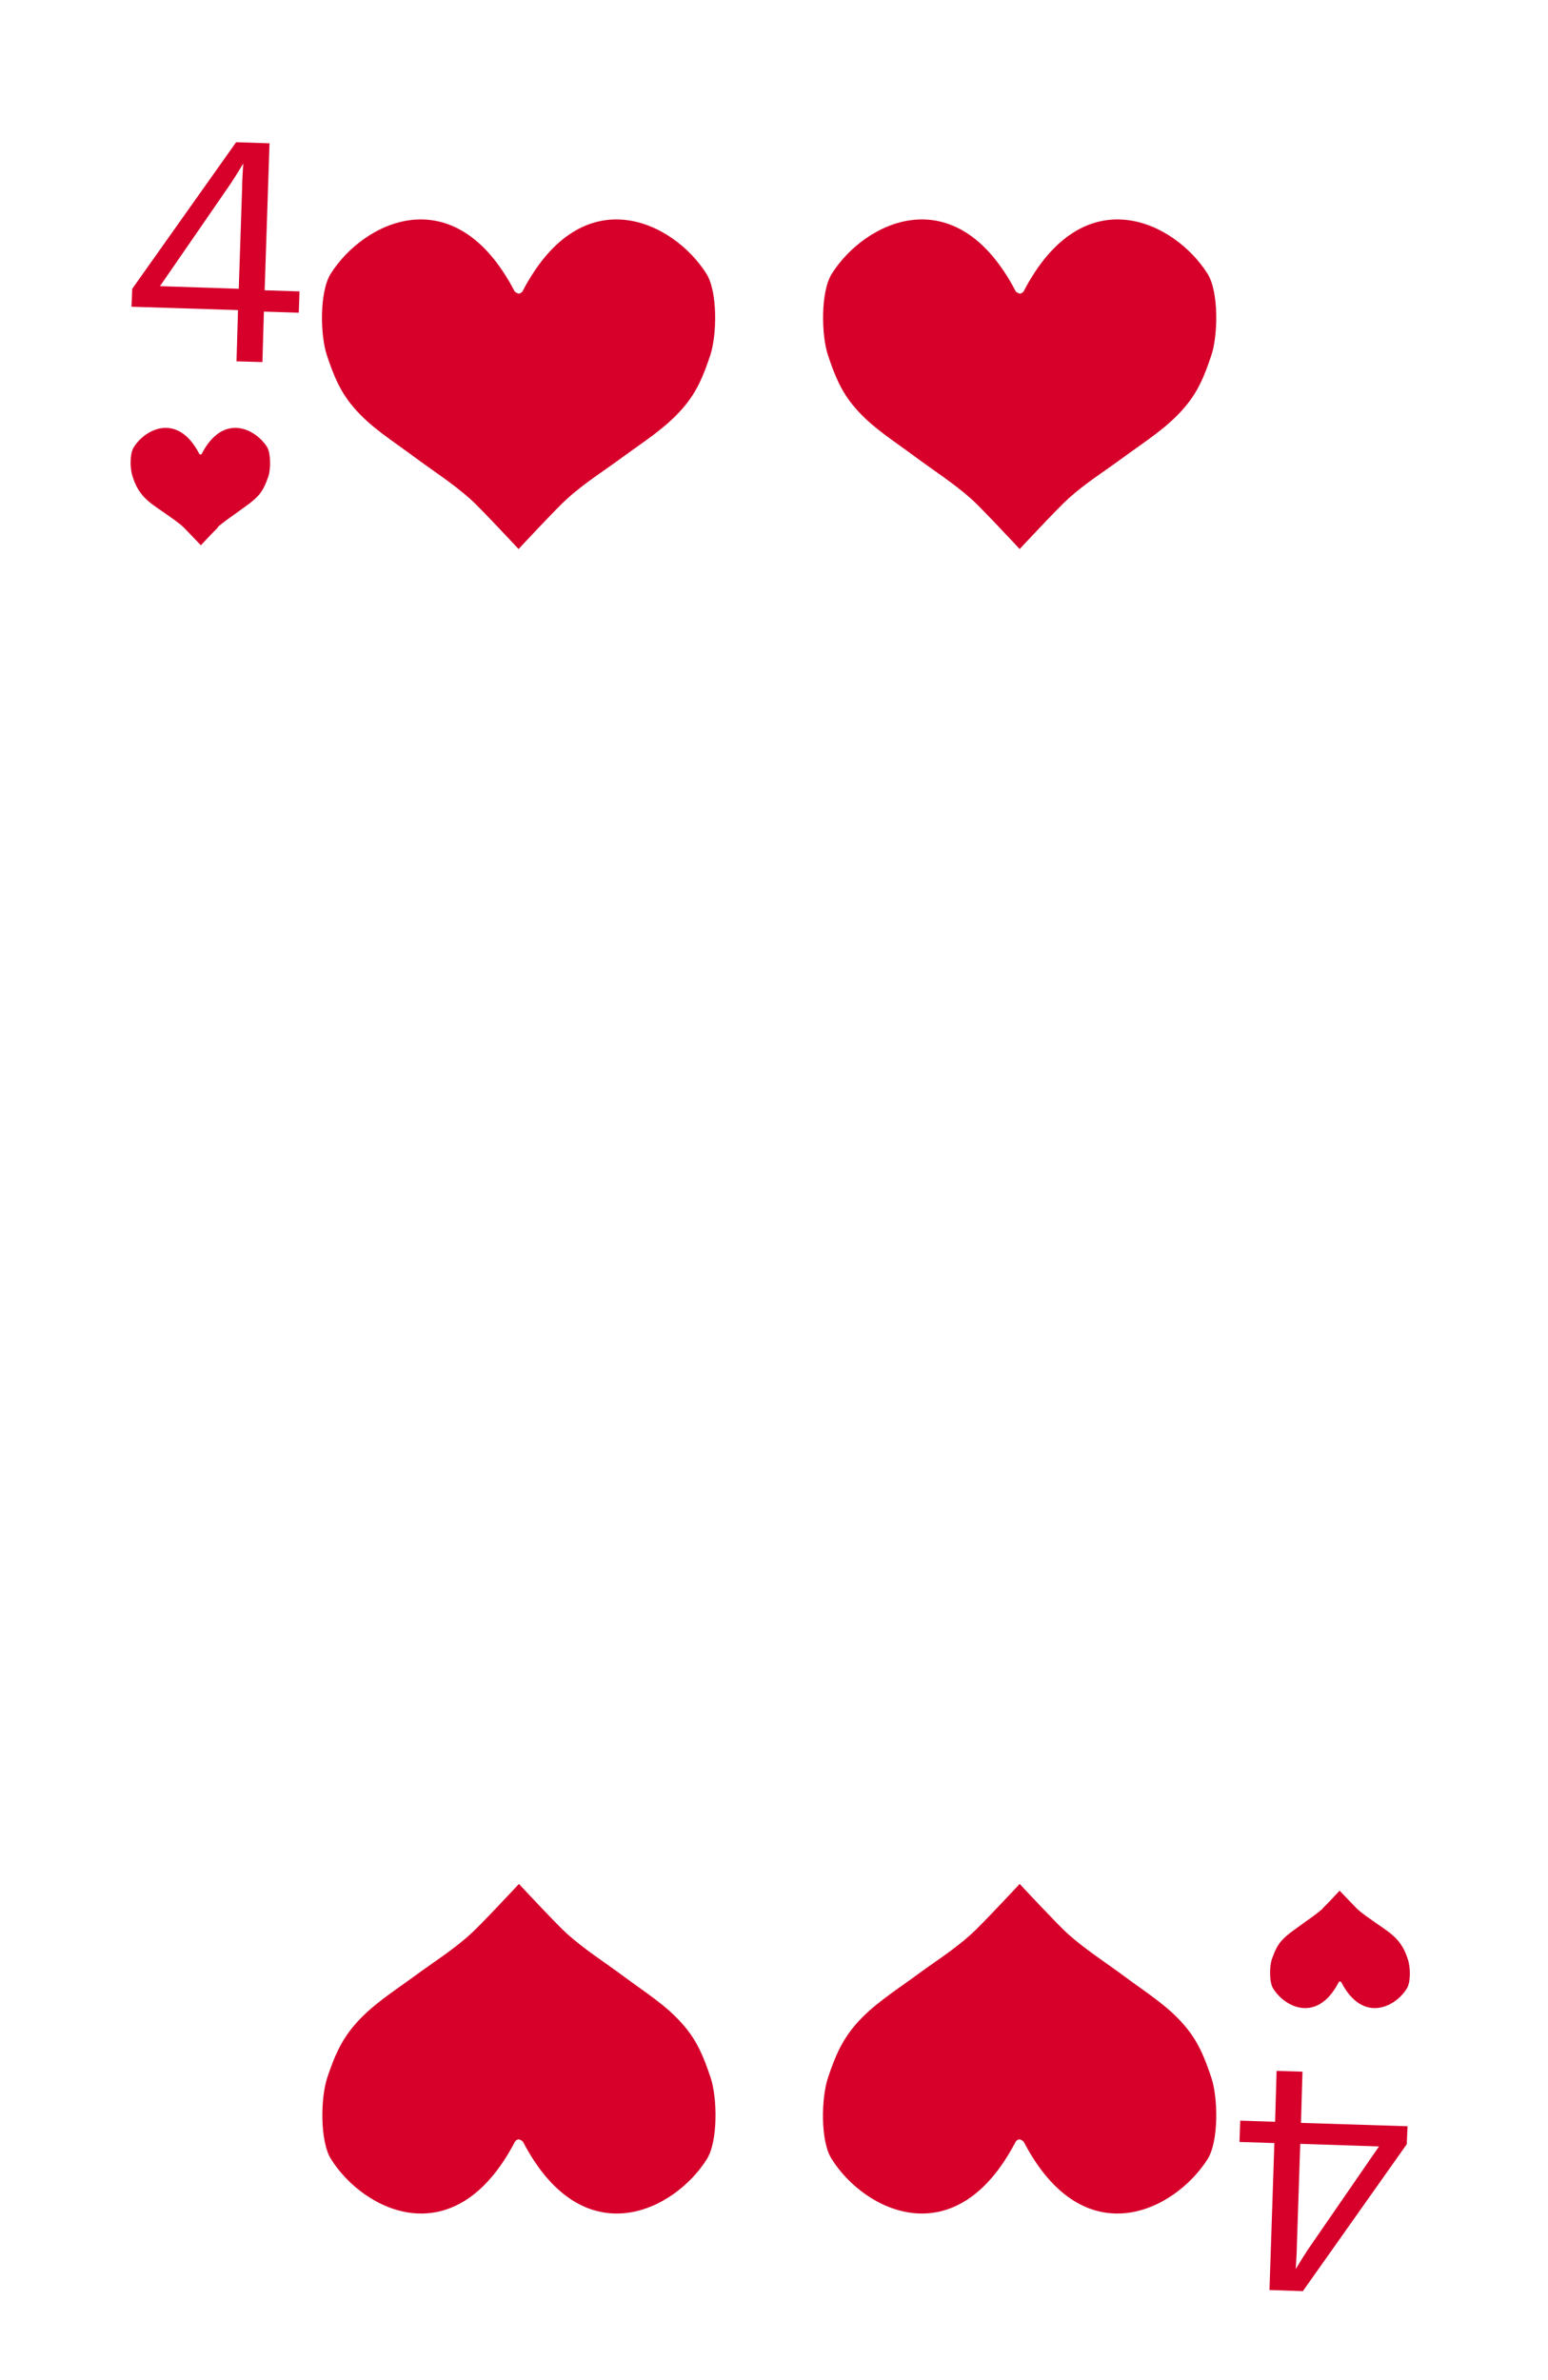 <svg width="121" height="186" viewBox="0 0 121 186" fill="none" xmlns="http://www.w3.org/2000/svg">
<g filter="url(#filter0_d_59_6203)">
<path d="M10.512 0.334H109.755C115.325 0.334 119.869 4.863 119.869 10.416V171.726C119.869 177.278 115.325 181.808 109.755 181.808H10.512C4.942 181.808 0.397 177.278 0.397 171.726V10.416C0.397 4.863 4.942 0.334 10.512 0.334Z" fill="white"/>
<path d="M16.991 37.213C17.49 36.775 18.017 36.424 18.545 36.044C19.131 35.606 19.747 35.226 20.216 34.7C20.597 34.262 20.773 33.794 20.979 33.239C21.154 32.684 21.184 31.485 20.891 30.959C19.982 29.498 17.46 28.242 15.789 31.427C15.789 31.485 15.731 31.515 15.672 31.515C15.672 31.515 15.584 31.515 15.555 31.427C13.883 28.242 11.362 29.498 10.453 30.959C10.131 31.456 10.16 32.654 10.365 33.239C10.541 33.794 10.746 34.232 11.128 34.7C11.597 35.255 12.212 35.635 12.799 36.044C13.326 36.424 13.883 36.775 14.353 37.213C14.587 37.447 15.701 38.616 15.701 38.616C15.701 38.616 16.786 37.447 17.05 37.213H16.991Z" fill="#D6002B"/>
<path d="M103.393 145.162C102.894 145.6 102.367 145.951 101.839 146.331C101.253 146.769 100.637 147.149 100.168 147.675C99.787 148.113 99.611 148.581 99.406 149.136C99.23 149.692 99.2 150.919 99.523 151.416C100.432 152.877 102.953 154.133 104.624 150.948C104.624 150.89 104.683 150.86 104.741 150.86C104.741 150.86 104.829 150.86 104.859 150.948C106.53 154.133 109.051 152.877 109.96 151.416C110.283 150.919 110.253 149.721 110.048 149.136C109.872 148.581 109.667 148.143 109.286 147.675C108.817 147.12 108.201 146.74 107.615 146.331C107.087 145.951 106.53 145.6 106.061 145.162C105.826 144.928 104.712 143.759 104.712 143.759C104.712 143.759 103.627 144.928 103.363 145.162H103.393Z" fill="#D6002B"/>
<path d="M20.51 24.297L18.487 24.238L18.604 20.235L10.277 19.972L10.336 18.569L18.457 7.114L21.067 7.201L20.686 18.686L23.412 18.774L23.354 20.439L20.627 20.352L20.51 24.355V24.297ZM18.663 18.569L18.926 10.62C18.926 10.036 18.985 9.422 19.014 8.779C18.633 9.422 18.311 9.919 18.047 10.328L12.506 18.364L18.663 18.569Z" fill="#D6002B"/>
<path d="M99.787 157.845L101.809 157.904L101.692 161.907L110.019 162.17L109.96 163.573L101.839 175.058L99.229 174.97L99.611 163.485L96.884 163.398L96.943 161.732L99.669 161.82L99.787 157.816V157.845ZM101.634 163.573L101.37 171.492C101.37 172.077 101.311 172.691 101.282 173.334C101.663 172.691 101.985 172.194 102.249 171.785L107.79 163.748L101.634 163.544V163.573Z" fill="#D6002B"/>
<path d="M44.316 34.992C45.694 33.735 47.218 32.8 48.714 31.69C50.356 30.491 52.085 29.41 53.405 27.861C54.489 26.605 54.988 25.348 55.516 23.77C56.043 22.192 56.102 18.802 55.222 17.4C52.672 13.338 45.547 9.772 40.856 18.744C40.798 18.861 40.651 18.948 40.534 18.948C40.534 18.948 40.27 18.861 40.212 18.744C35.52 9.772 28.396 13.338 25.846 17.4C24.966 18.802 25.024 22.192 25.552 23.77C26.08 25.348 26.578 26.605 27.663 27.861C28.983 29.41 30.712 30.462 32.354 31.69C33.849 32.8 35.374 33.764 36.752 34.992C37.456 35.605 40.534 38.908 40.534 38.908C40.534 38.908 43.612 35.605 44.316 34.992V34.992Z" fill="#D6002B"/>
<path d="M83.485 34.992C84.863 33.735 86.388 32.8 87.883 31.69C89.525 30.491 91.254 29.41 92.574 27.861C93.659 26.605 94.157 25.348 94.685 23.77C95.213 22.192 95.271 18.802 94.392 17.4C91.841 13.338 84.716 9.772 80.026 18.744C79.967 18.861 79.82 18.948 79.703 18.948C79.703 18.948 79.439 18.861 79.381 18.744C74.69 9.772 67.565 13.338 65.015 17.4C64.135 18.802 64.194 22.192 64.721 23.77C65.249 25.348 65.748 26.605 66.832 27.861C68.152 29.41 69.881 30.462 71.523 31.69C73.019 32.8 74.543 33.764 75.921 34.992C76.625 35.605 79.703 38.908 79.703 38.908C79.703 38.908 82.781 35.605 83.485 34.992V34.992Z" fill="#D6002B"/>
<path d="M75.921 147.149C74.543 148.406 73.019 149.341 71.523 150.451C69.882 151.65 68.152 152.731 66.832 154.28C65.748 155.565 65.249 156.793 64.722 158.371C64.194 159.949 64.106 163.339 65.015 164.741C67.565 168.803 74.69 172.369 79.381 163.397C79.439 163.28 79.586 163.193 79.703 163.193C79.703 163.193 79.967 163.28 80.026 163.397C84.717 172.369 91.812 168.803 94.392 164.741C95.271 163.339 95.213 159.949 94.685 158.371C94.157 156.793 93.659 155.536 92.574 154.28C91.255 152.731 89.525 151.679 87.883 150.451C86.388 149.341 84.863 148.377 83.485 147.149C82.782 146.536 79.703 143.233 79.703 143.233C79.703 143.233 76.625 146.536 75.921 147.149V147.149Z" fill="#D6002B"/>
<path d="M36.781 147.149C35.403 148.406 33.879 149.341 32.383 150.451C30.742 151.65 29.012 152.731 27.692 154.28C26.608 155.565 26.109 156.793 25.581 158.371C25.054 159.949 24.995 163.339 25.875 164.741C28.425 168.803 35.55 172.369 40.241 163.397C40.299 163.28 40.446 163.193 40.563 163.193C40.563 163.193 40.827 163.28 40.886 163.397C45.577 172.369 52.701 168.803 55.252 164.741C56.131 163.339 56.073 159.949 55.545 158.371C55.017 156.793 54.519 155.536 53.434 154.28C52.115 152.731 50.385 151.679 48.743 150.451C47.248 149.341 45.723 148.377 44.345 147.149C43.642 146.536 40.563 143.233 40.563 143.233C40.563 143.233 37.485 146.536 36.781 147.149V147.149Z" fill="#D6002B"/>
</g>
<defs>
<filter id="filter0_d_59_6203" x="0.397" y="0.334" width="119.472" height="185.474" filterUnits="userSpaceOnUse" color-interpolation-filters="sRGB">
<feFlood flood-opacity="0" result="BackgroundImageFix"/>
<feColorMatrix in="SourceAlpha" type="matrix" values="0 0 0 0 0 0 0 0 0 0 0 0 0 0 0 0 0 0 127 0" result="hardAlpha"/>
<feOffset dy="4"/>
<feComposite in2="hardAlpha" operator="out"/>
<feColorMatrix type="matrix" values="0 0 0 0 0 0 0 0 0 0 0 0 0 0 0 0 0 0 0.25 0"/>
<feBlend mode="normal" in2="BackgroundImageFix" result="effect1_dropShadow_59_6203"/>
<feBlend mode="normal" in="SourceGraphic" in2="effect1_dropShadow_59_6203" result="shape"/>
</filter>
</defs>
</svg>
